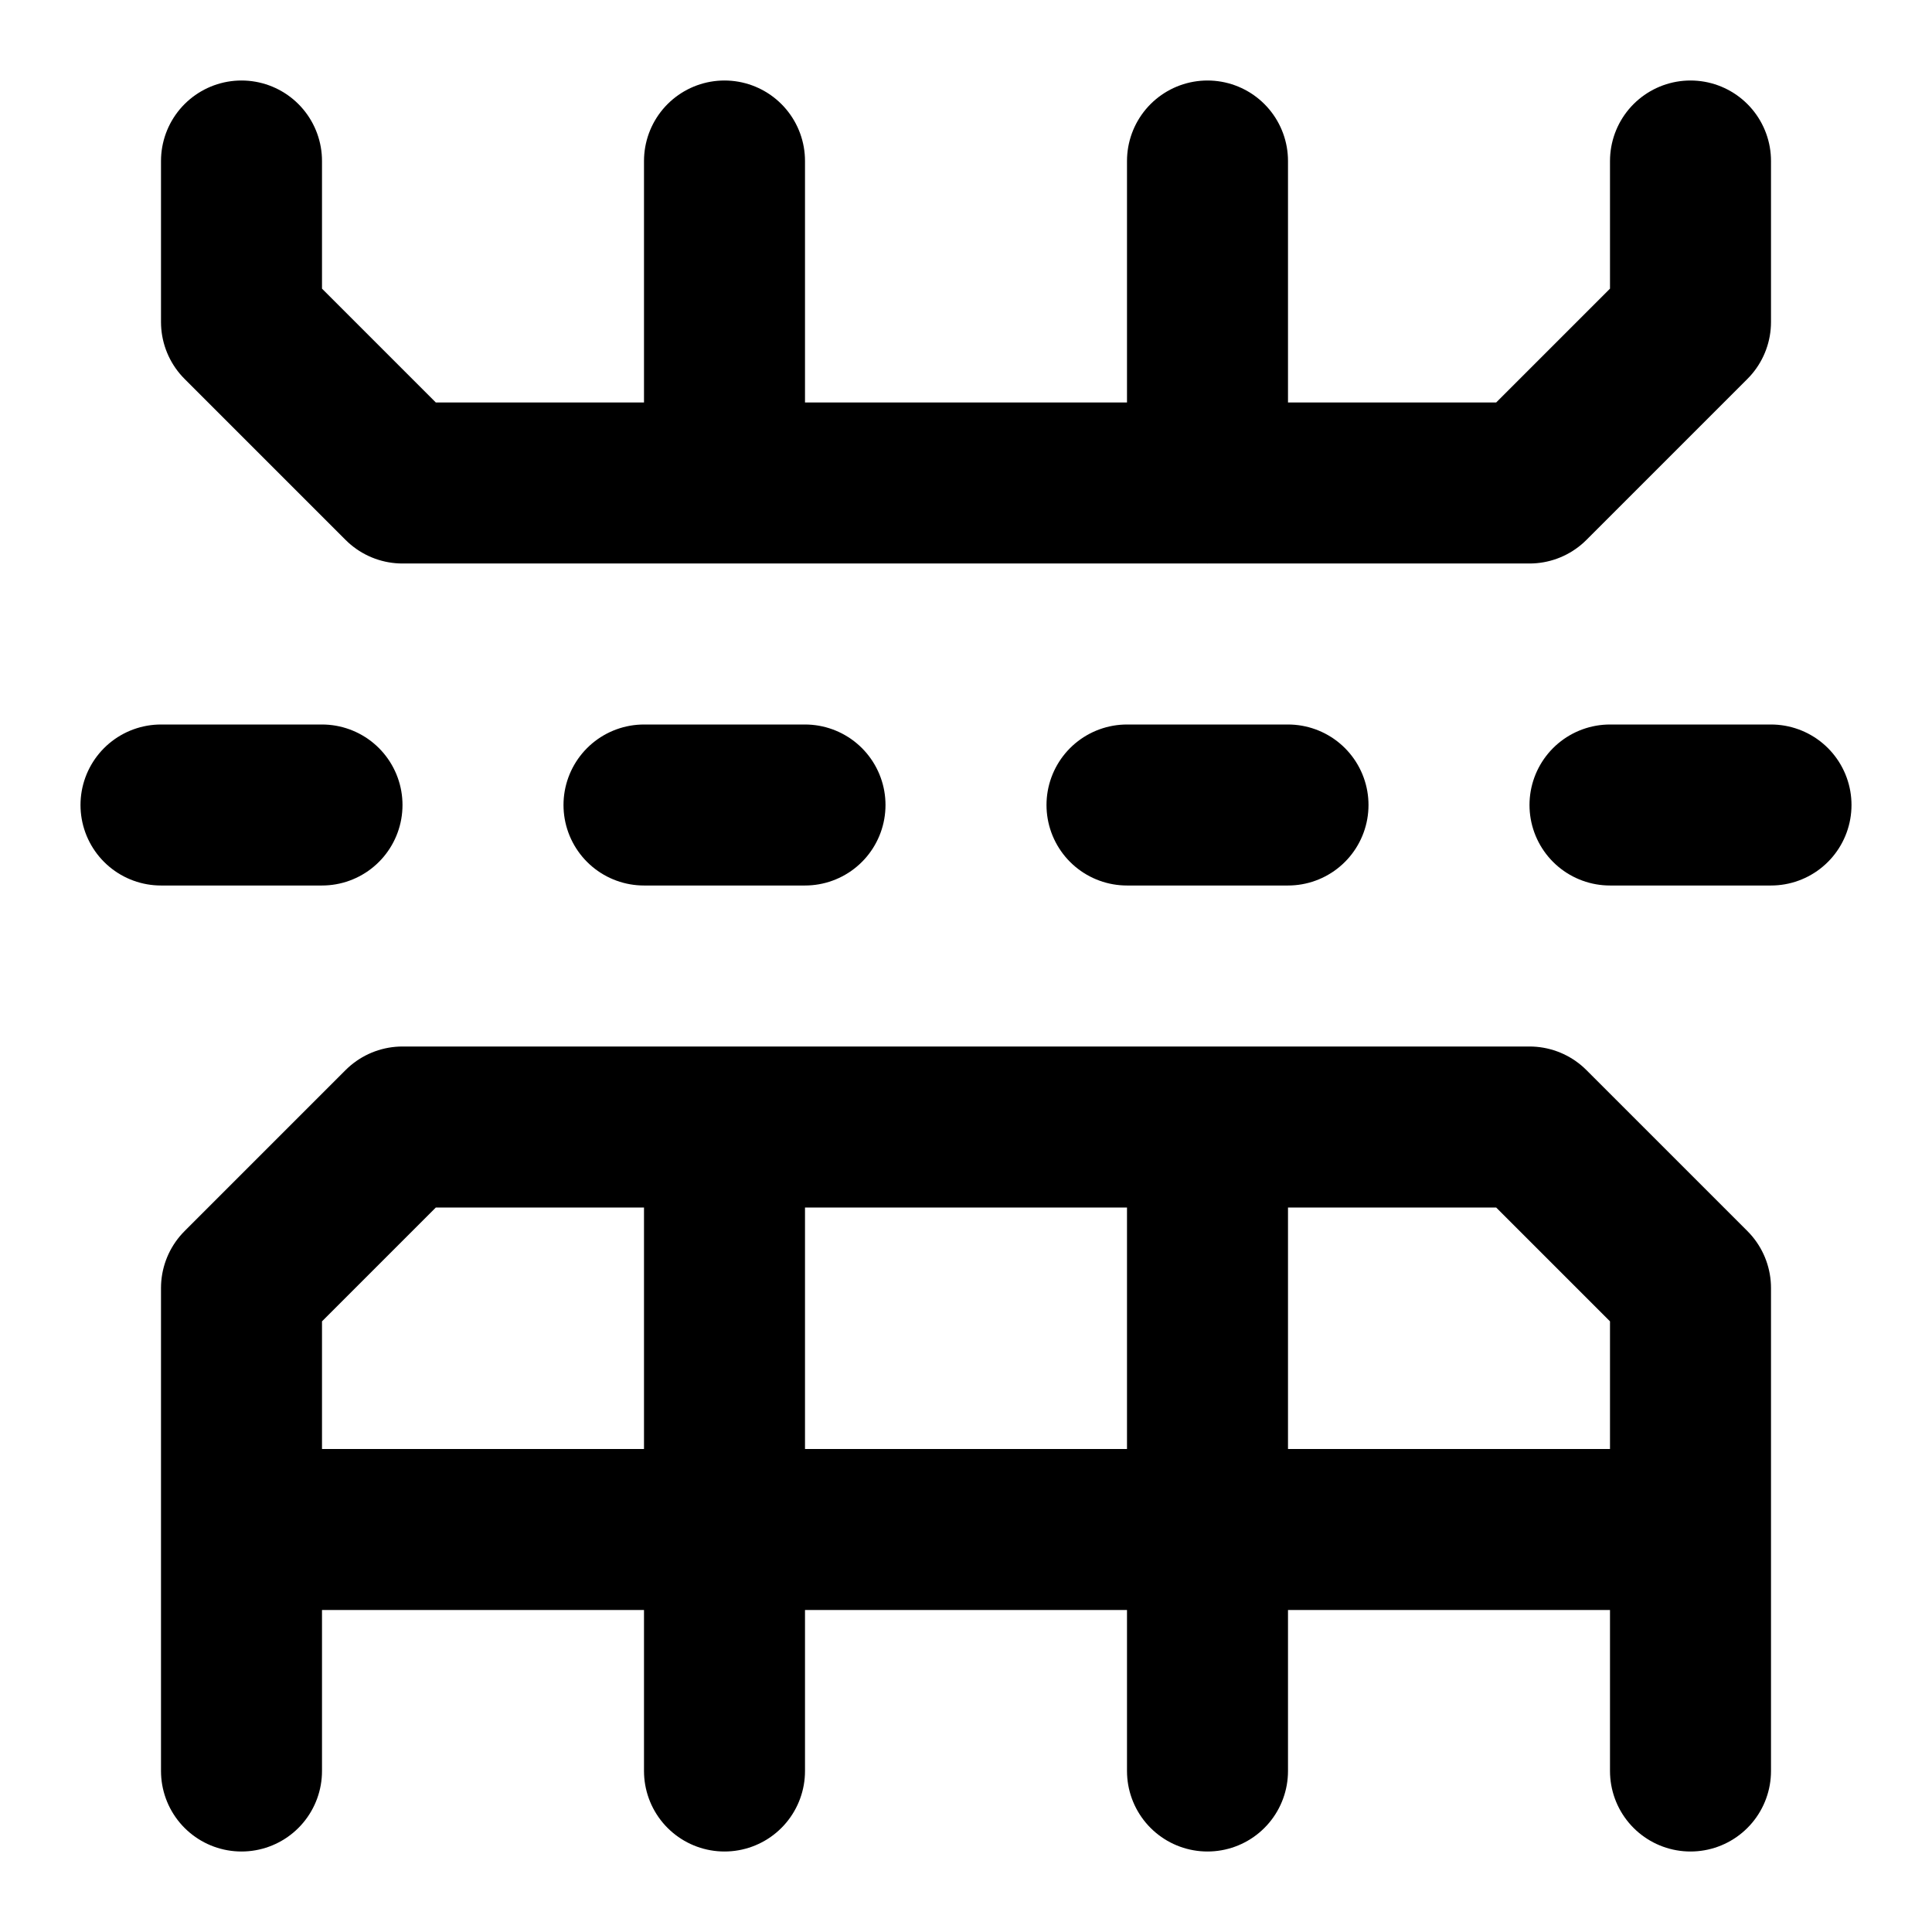 <svg xmlns="http://www.w3.org/2000/svg" width="24" height="24" fill="none" stroke="currentColor" stroke-linecap="round" stroke-linejoin="round" stroke-width="2" viewBox="0 0 24 24"><path d="M14 10h2m-1 12v-8m0-12v4M2 10h2m16 0h2M3 19h18M3 22v-6l2-2h14l2 2v6M3 2v2l2 2h14l2-2V2M8 10h2M9 22v-8M9 2v4"/></svg>